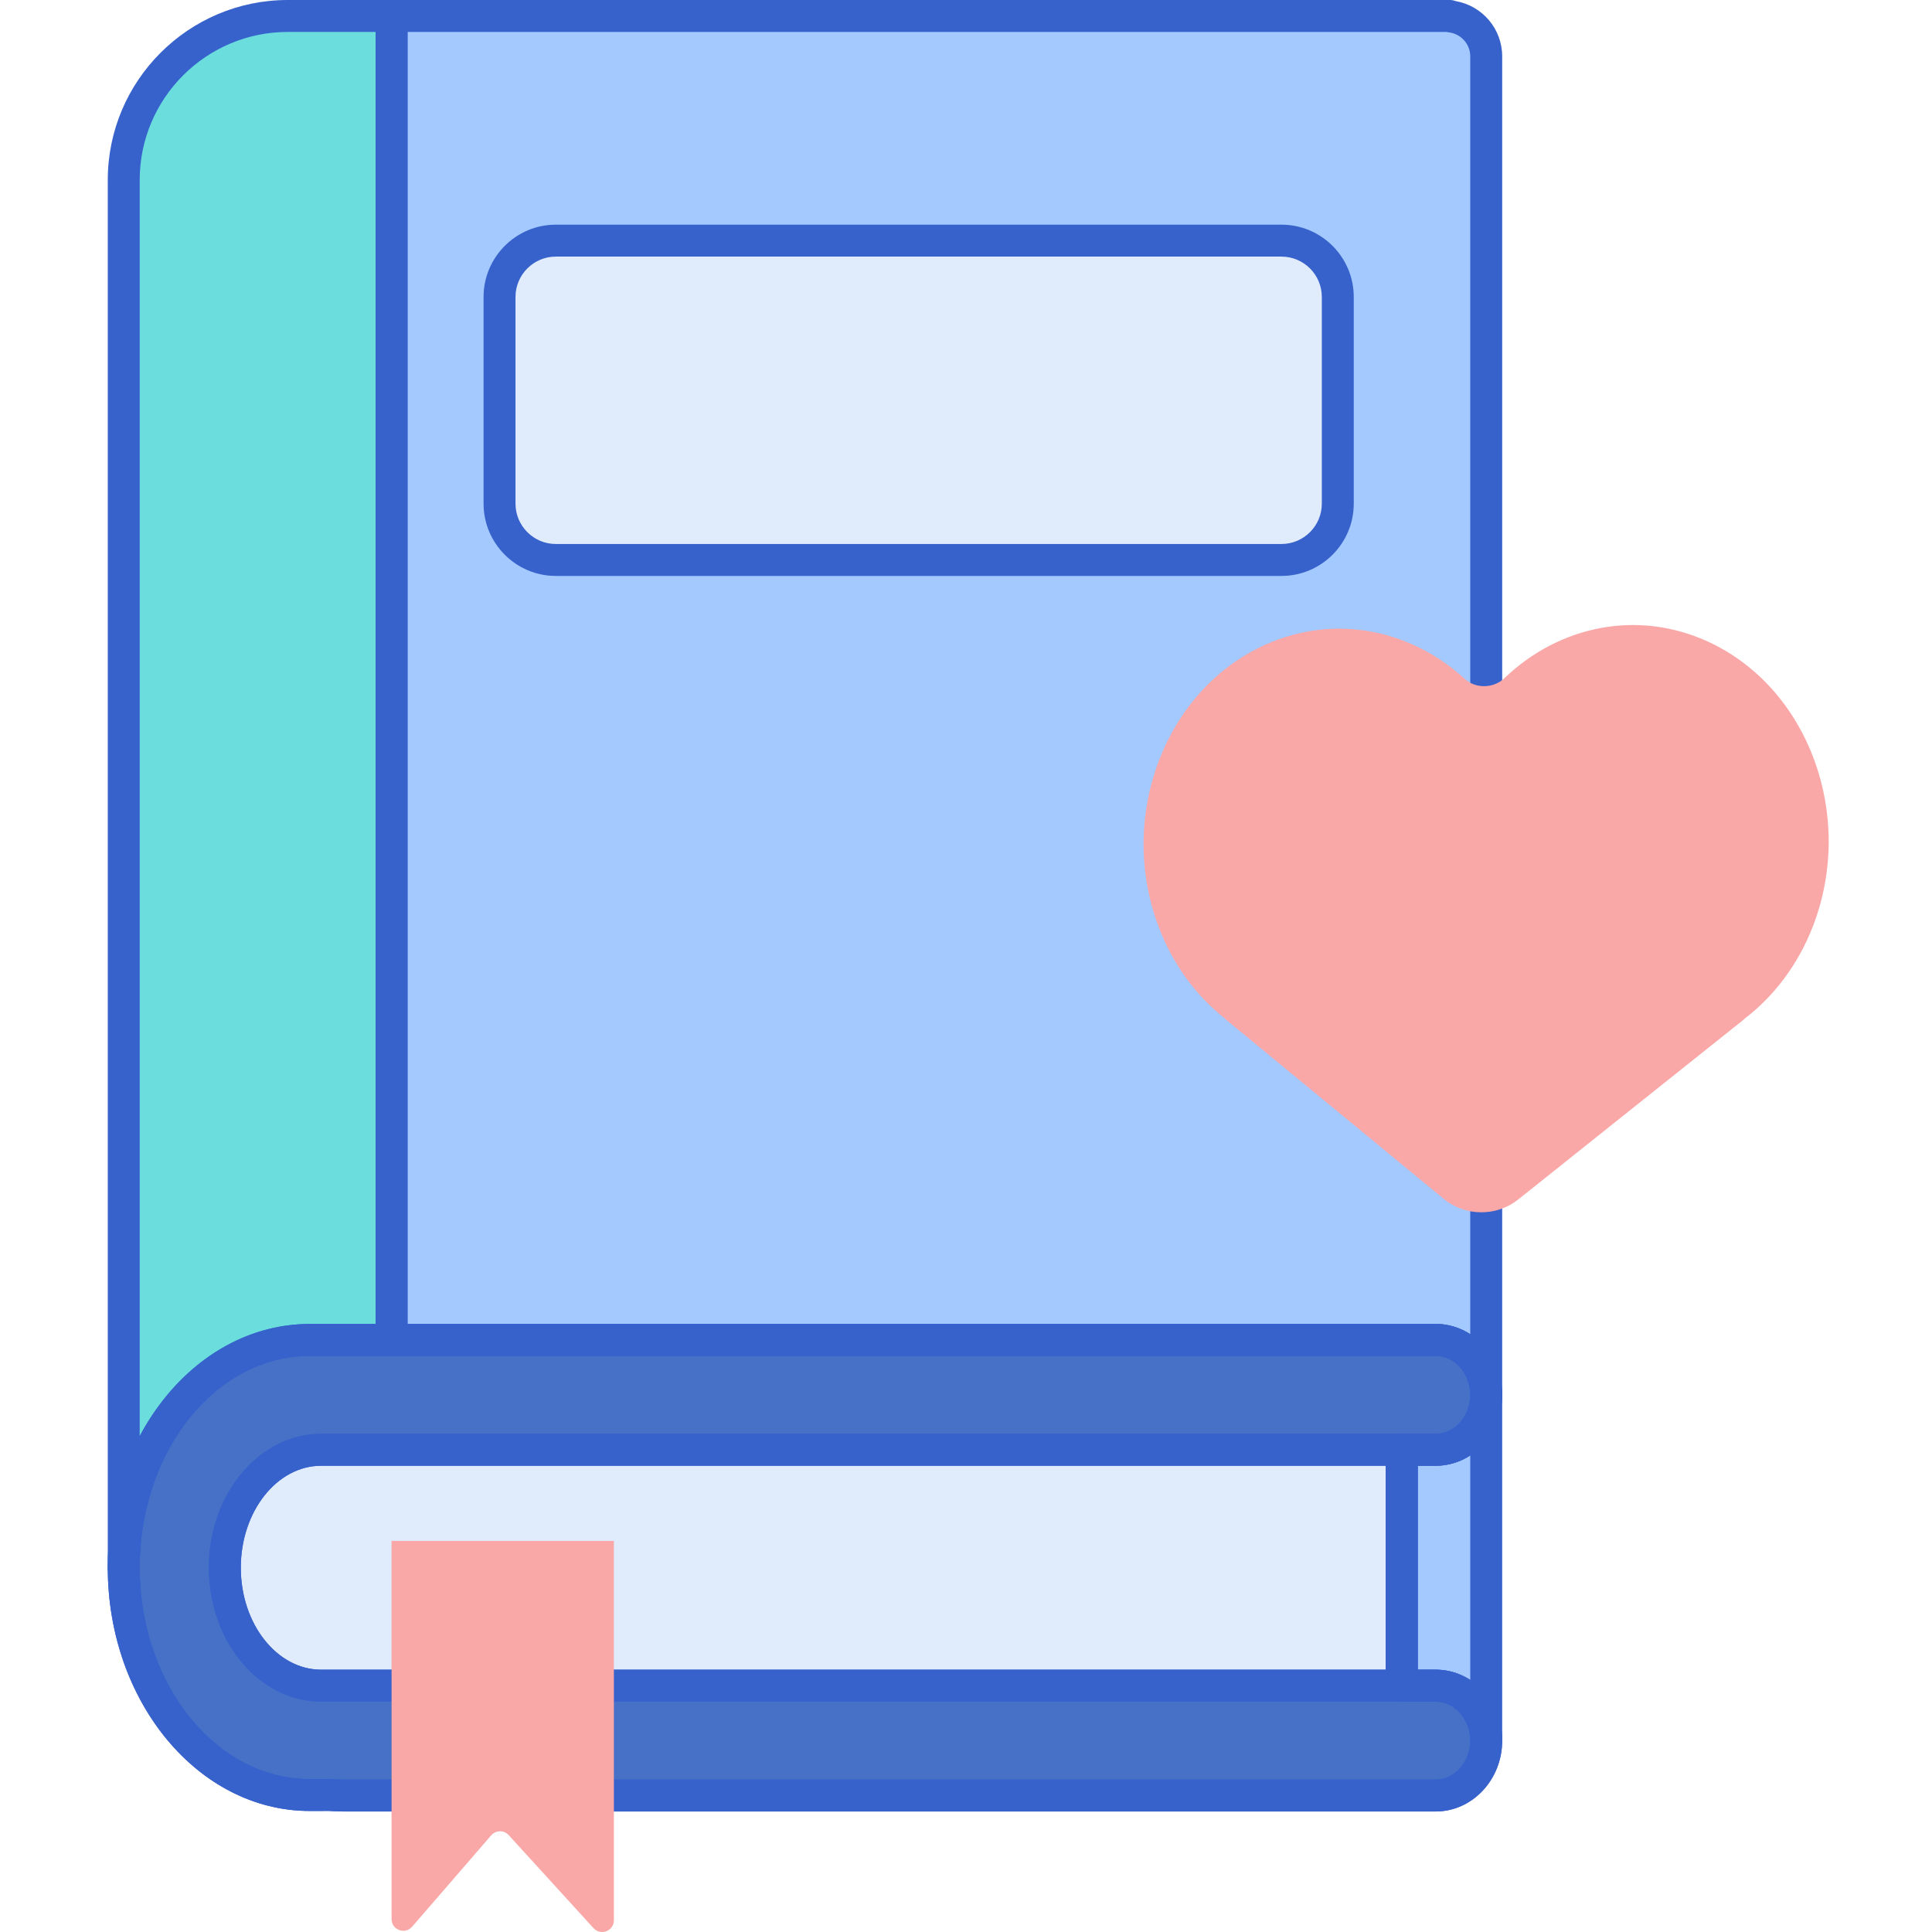 <svg height="483pt" viewBox="-26 0 483 483.998" width="483pt" xmlns="http://www.w3.org/2000/svg"><path d="m59.637 449.809c-1.23 0-2.445-.055-3.656-.137l-4.895.008c-25.688 0-46.59-25.57-46.59-57.004 0-31.438 20.902-57.008 46.59-57.008h282.074c6.98 0 12.664 6.176 12.664 13.766s-5.684 13.762-12.664 13.762h-279.188c-13.312 0-24.145 13.254-24.145 29.543 0 16.293 10.832 29.547 24.145 29.547h279.188c6.984 0 12.664 6.172 12.664 13.762s-5.68 13.766-12.664 13.766h-273.523zm0 0" fill="#4671c6"/><path d="m53.973 363.195c-13.312 0-24.145 13.254-24.145 29.543 0 16.289 10.832 29.543 24.145 29.543h270.695v-59.086zm0 0" fill="#e0ebfc"/><path d="m336.699 4.102v-.102h-265.102v331.668h261.562c6.812 0 12.371 5.883 12.641 13.215h.023v-334.738c0-5.254-4.008-9.523-9.125-10.043zm0 0" fill="#a4c9ff"/><path d="m333.16 363.195h-8.492v59.086h8.492c6.836 0 12.41 5.922 12.645 13.285h.02v-86.137c0 7.59-5.68 13.766-12.664 13.766zm0 0" fill="#a4c9ff"/><path d="m345.801 348.883c.004.184.023.363.023.551v-.551zm0 0" fill="#a4c9ff"/><path d="m333.16 453.809h-273.523c-1.152 0-2.391-.043-3.785-.137l-4.754.008c-27.902 0-50.598-27.367-50.598-61.004 0-33.641 22.695-61.008 50.59-61.008h282.074c9.188 0 16.664 7.969 16.664 17.762 0 9.797-7.477 17.766-16.664 17.766h-279.191c-11.109 0-20.145 11.457-20.145 25.539 0 14.086 9.039 25.547 20.145 25.547h279.188c9.191 0 16.664 7.965 16.664 17.762 0 9.801-7.473 17.766-16.664 17.766zm-277.176-8.137c.09 0 .18.004.273.012 1.117.074 2.242.125 3.379.125h273.523c4.777 0 8.664-4.379 8.664-9.762 0-5.387-3.887-9.766-8.664-9.766h-279.188c-15.52 0-28.145-15.047-28.145-33.543 0-18.496 12.625-33.543 28.145-33.543h279.188c4.777 0 8.664-4.379 8.664-9.762 0-5.383-3.887-9.762-8.664-9.762h-282.07c-23.484 0-42.59 23.777-42.59 53.004 0 29.227 19.105 53.008 42.59 53.008l4.887-.008c0-.004.004-.004.008-.004zm0 0" fill="#3762cc"/><path d="m324.668 426.281h-270.695c-15.52 0-28.145-15.047-28.145-33.543 0-18.496 12.625-33.543 28.145-33.543h270.695c2.207 0 4 1.793 4 4v59.086c0 2.211-1.793 4-4 4zm-270.695-59.086c-11.109 0-20.145 11.457-20.145 25.543 0 14.082 9.039 25.543 20.145 25.543h266.695v-51.086zm0 0" fill="#3762cc"/><path d="m294.527 140.281h-181.777c-7.793 0-14.109-6.316-14.109-14.109v-51.777c0-7.793 6.32-14.109 14.109-14.109h181.777c7.797 0 14.113 6.316 14.113 14.109v51.777c0 7.793-6.32 14.109-14.113 14.109zm0 0" fill="#e0ebfc"/><path d="m45.594 4c-22.695 0-41.094 18.398-41.094 41.094v347.582c0-29.156 17.984-53.258 41.094-56.598 1.805-.262 3.637-.41 5.496-.41h20.508v-331.668zm0 0" fill="#6bdddd"/><path d="m333.16 453.809h-273.523c-1.152 0-2.391-.043-3.785-.137l-4.754.008c-27.902 0-50.598-27.367-50.598-61.004 0-33.641 22.695-61.008 50.59-61.008h282.074c9.188 0 16.664 7.969 16.664 17.762 0 9.797-7.477 17.766-16.664 17.766h-4.496v51.086h4.496c9.188 0 16.664 7.965 16.664 17.762-.004 9.801-7.477 17.766-16.668 17.766zm-277.176-8.137c.09 0 .18.004.273.012 1.117.074 2.242.125 3.379.125h273.523c4.777 0 8.664-4.379 8.664-9.762 0-5.387-3.887-9.766-8.664-9.766h-8.496c-2.207 0-4-1.793-4-4v-59.086c0-2.207 1.793-4 4-4h8.496c4.777 0 8.664-4.379 8.664-9.762 0-5.383-3.887-9.762-8.664-9.762h-282.07c-23.484 0-42.59 23.777-42.59 53.004 0 29.227 19.105 53.008 42.59 53.008l4.887-.008c0-.004.004-.004.008-.004zm0 0" fill="#3762cc"/><path d="m71.598 386.035v94.723c0 2.715 3.375 3.969 5.148 1.918l19.809-22.895c1.145-1.328 3.199-1.355 4.379-.059l21.258 23.312c1.805 1.98 5.098.703 5.098-1.977v-95.027h-55.691zm0 0" fill="#f9a7a7"/><g fill="#3762cc"><path d="m345.824 439.57c-2.16 0-3.953-1.715-4.02-3.875-.164-5.188-4.043-9.414-8.645-9.414h-8.492c-2.207 0-4-1.793-4-4v-59.086c0-2.207 1.793-4 4-4h8.492c4.777 0 8.664-4.379 8.664-9.762 0-2.211 1.793-4 4-4s4 1.789 4 4v86.137c0 2.207-1.793 4-4 4zm-17.156-21.289h4.492c3.18 0 6.145.934 8.664 2.566v-56.246c-2.523 1.645-5.492 2.594-8.664 2.594h-4.492zm0 0"/><path d="m345.824 353.43c-2.207 0-4-1.793-4-4 0-.027-.02-.352-.02-.375-.047-1.09.352-2.152 1.105-2.938.758-.789 1.801-1.234 2.891-1.234h.023c2.207 0 4 1.793 4 4v.547c0 2.211-1.793 4-4 4zm-.023-4.547h.02zm0 0"/><path d="m294.527 144.281h-181.777c-9.984 0-18.109-8.125-18.109-18.109v-51.777c0-9.988 8.125-18.113 18.109-18.113h181.777c9.988 0 18.113 8.125 18.113 18.113v51.777c0 9.984-8.125 18.109-18.113 18.109zm-181.777-80c-5.574 0-10.109 4.535-10.109 10.113v51.777c0 5.574 4.535 10.109 10.109 10.109h181.777c5.578 0 10.113-4.535 10.113-10.109v-51.777c0-5.578-4.535-10.113-10.113-10.113zm0 0"/><path d="m4.5 396.707c-1.848 0-3.41-1.234-3.863-2.941-.086-.312-.129-.637-.137-.973v-.059l8-.059v.047.008.031c-.012.676-.199 1.316-.512 1.875v.004.004s0 0-.004.004v.004s0 0-.004.004v.004c-.629 1.102-1.75 1.879-3.066 2.016h-.004s-.004 0-.008 0h-.004s-.004 0-.008 0c0 0 0 0-.004 0h-.004c-.004 0-.004 0-.004 0h-.008-.004c-.125.023-.246.031-.367.031zm0 0"/><path d="m4.5 396.676c-2.211 0-4-1.793-4-4v-347.582c0-24.867 20.227-45.094 45.094-45.094h26.004c2.211 0 4 1.793 4 4v331.668c0 2.207-1.789 4-4 4h-20.508c-1.594 0-3.207.121-4.926.371-21.473 3.102-37.664 25.73-37.664 52.637 0 2.207-1.789 4-4 4zm41.094-388.676c-20.453 0-37.094 16.641-37.094 37.094v314.664c7.914-14.867 21.059-25.402 36.52-27.637 2.074-.301 4.117-.453 6.07-.453h16.508v-323.668zm0 0"/><path d="m345.824 352.883c-2.152 0-3.941-1.703-4.023-3.852-.191-5.25-3.984-9.363-8.641-9.363h-261.562c-2.207 0-4-1.793-4-4v-331.668c0-2.207 1.793-4 4-4h265.102c.504 0 .988.094 1.434.266 6.734 1.172 11.691 6.969 11.691 13.879v334.738c0 2.211-1.793 4-4 4zm0-4h.02zm-270.227-17.215h257.562c3.176 0 6.141.938 8.664 2.57v-320.094c0-3.137-2.375-5.742-5.527-6.062-.168-.016-.336-.043-.496-.082h-260.203zm0 0"/></g><path d="m410.562 255.238-.039-.016c7.371-5.645 13.453-13.539 17.203-23.336 10.559-27.551-1.102-59.348-26.047-71.008-17.812-8.328-37.566-4.129-51.254 8.977-2.754 2.633-7.223 2.758-10.031.18-13.445-12.312-32.426-16.316-49.773-8.586-25.105 11.191-37.207 42.652-27.035 70.27 3.613 9.816 9.586 17.781 16.875 23.527l-.043.02 54.805 45.113c5.312 4.379 13.195 4.434 18.582.137zm0 0" fill="#f9a7a7"/></svg>
